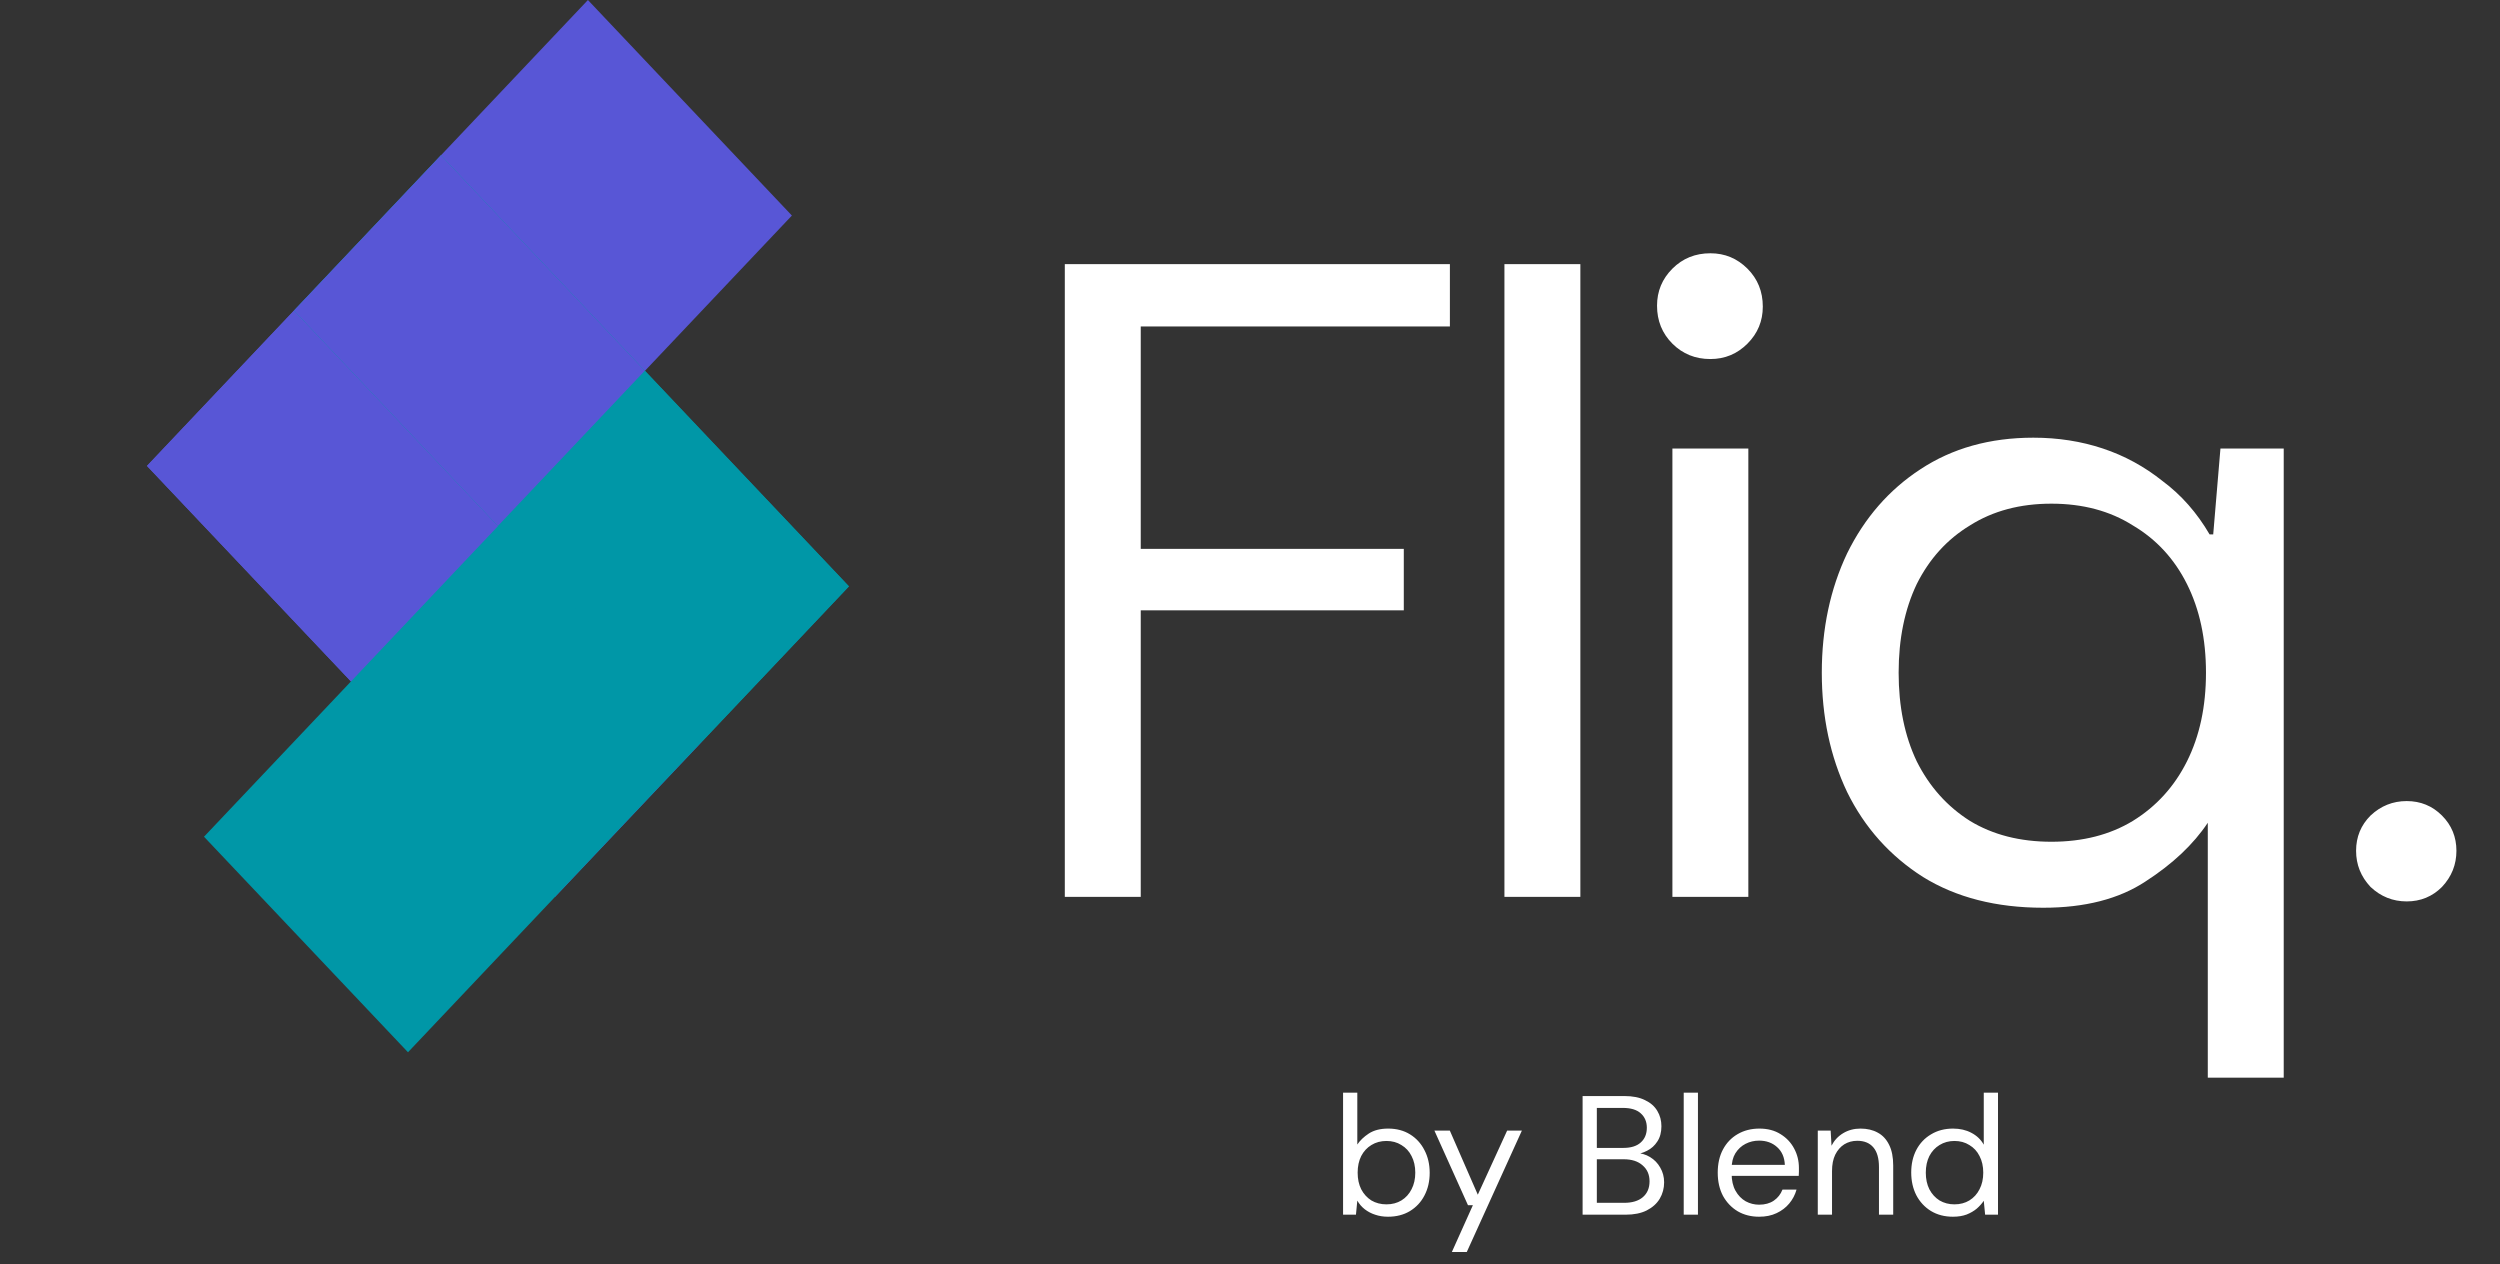 <svg width="354" height="179" viewBox="0 0 354 179" fill="none" xmlns="http://www.w3.org/2000/svg">
<rect x="0" y="0" width="354" height="179" fill="#333333" stroke="none"/>
<path d="M83.249 0.003L112.133 30.522L49.697 96.493L20.812 65.973L83.249 0.003Z" fill="#5856D6"/>
<path d="M41.624 43.983L99.393 105.022L78.581 127.012L20.812 65.973L41.624 43.983Z" fill="#5856D6"/>
<path d="M57.771 148.999L28.887 118.48L91.323 52.51L120.207 83.029L57.771 148.999Z" fill="#0097A7"/>
<path d="M99.395 105.019L41.627 43.98L62.439 21.99L120.207 83.029L99.395 105.019Z" fill="#0097A7"/>
<rect width="42.02" height="30.277" transform="matrix(0.687 0.726 -0.687 0.726 62.432 21.992)" fill="#5856D6"/>
<path d="M150.777 127V37.4H205.305V46.232H161.529V77.72H198.777V86.424H161.529V127H150.777ZM213.027 127V37.4H223.779V127H213.027ZM236.813 127V63.512H247.565V127H236.813ZM242.189 50.84C240.056 50.84 238.264 50.115 236.813 48.664C235.362 47.213 234.637 45.421 234.637 43.288C234.637 41.24 235.362 39.491 236.813 38.04C238.264 36.589 240.056 35.864 242.189 35.864C244.237 35.864 245.986 36.589 247.437 38.04C248.888 39.491 249.613 41.283 249.613 43.416C249.613 45.464 248.888 47.213 247.437 48.664C245.986 50.115 244.237 50.84 242.189 50.84ZM312.623 152.6V116.504C310.575 119.576 307.631 122.349 303.791 124.824C300.036 127.299 295.215 128.536 289.327 128.536C282.671 128.536 276.996 127.085 272.303 124.184C267.61 121.197 264.026 117.187 261.551 112.152C259.162 107.117 257.967 101.485 257.967 95.256C257.967 89.027 259.162 83.395 261.551 78.36C264.026 73.325 267.482 69.357 271.919 66.456C276.442 63.469 281.775 61.976 287.919 61.976C291.418 61.976 294.703 62.488 297.775 63.512C300.847 64.536 303.663 66.072 306.223 68.12C308.868 70.083 311.087 72.6 312.879 75.672H313.391L314.415 63.512H323.375V152.6H312.623ZM290.479 119.192C294.916 119.192 298.756 118.211 301.999 116.248C305.327 114.2 307.887 111.384 309.679 107.8C311.471 104.216 312.367 100.035 312.367 95.256C312.367 90.477 311.471 86.296 309.679 82.712C307.887 79.128 305.327 76.355 301.999 74.392C298.756 72.344 294.916 71.32 290.479 71.32C286.042 71.32 282.202 72.344 278.959 74.392C275.716 76.355 273.199 79.128 271.407 82.712C269.7 86.296 268.847 90.477 268.847 95.256C268.847 100.035 269.7 104.216 271.407 107.8C273.199 111.384 275.716 114.2 278.959 116.248C282.202 118.211 286.042 119.192 290.479 119.192ZM340.79 127.64C338.827 127.64 337.121 126.957 335.67 125.592C334.305 124.141 333.622 122.435 333.622 120.472C333.622 118.509 334.305 116.845 335.67 115.48C337.121 114.115 338.827 113.432 340.79 113.432C342.753 113.432 344.417 114.115 345.782 115.48C347.147 116.845 347.83 118.509 347.83 120.472C347.83 122.435 347.147 124.141 345.782 125.592C344.417 126.957 342.753 127.64 340.79 127.64Z" fill="white"/>
<path d="M196.539 172.288C195.883 172.288 195.275 172.192 194.715 172C194.171 171.824 193.683 171.568 193.251 171.232C192.819 170.896 192.467 170.488 192.195 170.008L192.003 172H190.179V154.72H192.195V162.064C192.579 161.488 193.123 160.968 193.827 160.504C194.547 160.04 195.459 159.808 196.563 159.808C197.747 159.808 198.779 160.08 199.659 160.624C200.539 161.168 201.219 161.912 201.699 162.856C202.195 163.8 202.443 164.872 202.443 166.072C202.443 167.272 202.195 168.344 201.699 169.288C201.219 170.216 200.531 170.952 199.635 171.496C198.755 172.024 197.723 172.288 196.539 172.288ZM196.323 170.536C197.123 170.536 197.827 170.352 198.435 169.984C199.059 169.6 199.539 169.072 199.875 168.4C200.227 167.728 200.403 166.944 200.403 166.048C200.403 165.152 200.227 164.368 199.875 163.696C199.539 163.024 199.059 162.504 198.435 162.136C197.827 161.752 197.123 161.56 196.323 161.56C195.523 161.56 194.811 161.752 194.187 162.136C193.579 162.504 193.099 163.024 192.747 163.696C192.411 164.368 192.243 165.152 192.243 166.048C192.243 166.944 192.411 167.728 192.747 168.4C193.099 169.072 193.579 169.6 194.187 169.984C194.811 170.352 195.523 170.536 196.323 170.536ZM205.585 177.28L208.561 170.656H207.865L203.113 160.096H205.297L209.257 169.168L213.409 160.096H215.497L207.697 177.28H205.585ZM224.096 172V155.2H230C231.184 155.2 232.16 155.392 232.928 155.776C233.712 156.144 234.296 156.656 234.68 157.312C235.064 157.952 235.256 158.672 235.256 159.472C235.256 160.336 235.064 161.056 234.68 161.632C234.312 162.208 233.824 162.648 233.216 162.952C232.624 163.256 231.992 163.44 231.32 163.504L231.656 163.264C232.376 163.28 233.04 163.472 233.648 163.84C234.256 164.208 234.736 164.704 235.088 165.328C235.456 165.952 235.64 166.648 235.64 167.416C235.64 168.264 235.432 169.04 235.016 169.744C234.6 170.432 233.984 170.984 233.168 171.4C232.368 171.8 231.376 172 230.192 172H224.096ZM226.112 170.32H229.976C231.112 170.32 231.992 170.056 232.616 169.528C233.256 168.984 233.576 168.232 233.576 167.272C233.576 166.328 233.248 165.576 232.592 165.016C231.952 164.44 231.064 164.152 229.928 164.152H226.112V170.32ZM226.112 162.544H229.856C230.944 162.544 231.768 162.288 232.328 161.776C232.904 161.264 233.192 160.568 233.192 159.688C233.192 158.84 232.904 158.16 232.328 157.648C231.768 157.136 230.92 156.88 229.784 156.88H226.112V162.544ZM238.414 172V154.72H240.43V172H238.414ZM249.086 172.288C247.95 172.288 246.942 172.032 246.062 171.52C245.182 170.992 244.486 170.264 243.974 169.336C243.478 168.392 243.23 167.296 243.23 166.048C243.23 164.784 243.478 163.688 243.974 162.76C244.47 161.832 245.158 161.112 246.038 160.6C246.934 160.072 247.966 159.808 249.134 159.808C250.302 159.808 251.302 160.072 252.134 160.6C252.966 161.112 253.606 161.792 254.054 162.64C254.502 163.472 254.726 164.384 254.726 165.376C254.726 165.536 254.726 165.712 254.726 165.904C254.726 166.08 254.718 166.28 254.702 166.504H244.742V164.944H252.734C252.686 163.872 252.318 163.032 251.63 162.424C250.958 161.816 250.11 161.512 249.086 161.512C248.398 161.512 247.758 161.664 247.166 161.968C246.574 162.272 246.094 162.72 245.726 163.312C245.374 163.888 245.198 164.616 245.198 165.496V166.168C245.198 167.144 245.382 167.96 245.75 168.616C246.118 169.272 246.598 169.768 247.19 170.104C247.782 170.424 248.414 170.584 249.086 170.584C249.918 170.584 250.614 170.392 251.174 170.008C251.734 169.624 252.142 169.104 252.398 168.448H254.39C254.182 169.184 253.838 169.84 253.358 170.416C252.878 170.992 252.278 171.448 251.558 171.784C250.854 172.12 250.03 172.288 249.086 172.288ZM257.398 172V160.096H259.222L259.342 162.232C259.726 161.48 260.278 160.888 260.998 160.456C261.718 160.024 262.534 159.808 263.446 159.808C264.39 159.808 265.206 160 265.894 160.384C266.582 160.752 267.118 161.328 267.502 162.112C267.886 162.88 268.078 163.856 268.078 165.04V172H266.062V165.256C266.062 164.024 265.798 163.096 265.27 162.472C264.742 161.848 263.982 161.536 262.99 161.536C262.302 161.536 261.686 161.704 261.142 162.04C260.614 162.376 260.19 162.864 259.87 163.504C259.566 164.128 259.414 164.904 259.414 165.832V172H257.398ZM276.533 172.288C275.349 172.288 274.309 172.016 273.413 171.472C272.533 170.928 271.845 170.184 271.349 169.24C270.869 168.296 270.629 167.224 270.629 166.024C270.629 164.824 270.869 163.76 271.349 162.832C271.845 161.888 272.541 161.152 273.437 160.624C274.333 160.08 275.373 159.808 276.557 159.808C277.533 159.808 278.397 160.008 279.149 160.408C279.917 160.808 280.501 161.368 280.901 162.088V154.72H282.917V172H281.093L280.901 170.032C280.645 170.416 280.317 170.784 279.917 171.136C279.517 171.472 279.037 171.752 278.477 171.976C277.917 172.184 277.269 172.288 276.533 172.288ZM276.749 170.536C277.549 170.536 278.253 170.352 278.861 169.984C279.485 169.6 279.965 169.072 280.301 168.4C280.653 167.728 280.829 166.944 280.829 166.048C280.829 165.152 280.653 164.368 280.301 163.696C279.965 163.024 279.485 162.504 278.861 162.136C278.253 161.752 277.549 161.56 276.749 161.56C275.965 161.56 275.261 161.752 274.637 162.136C274.029 162.504 273.549 163.024 273.197 163.696C272.861 164.368 272.693 165.152 272.693 166.048C272.693 166.944 272.861 167.728 273.197 168.4C273.549 169.072 274.029 169.6 274.637 169.984C275.261 170.352 275.965 170.536 276.749 170.536Z" fill="white"/>
</svg>
